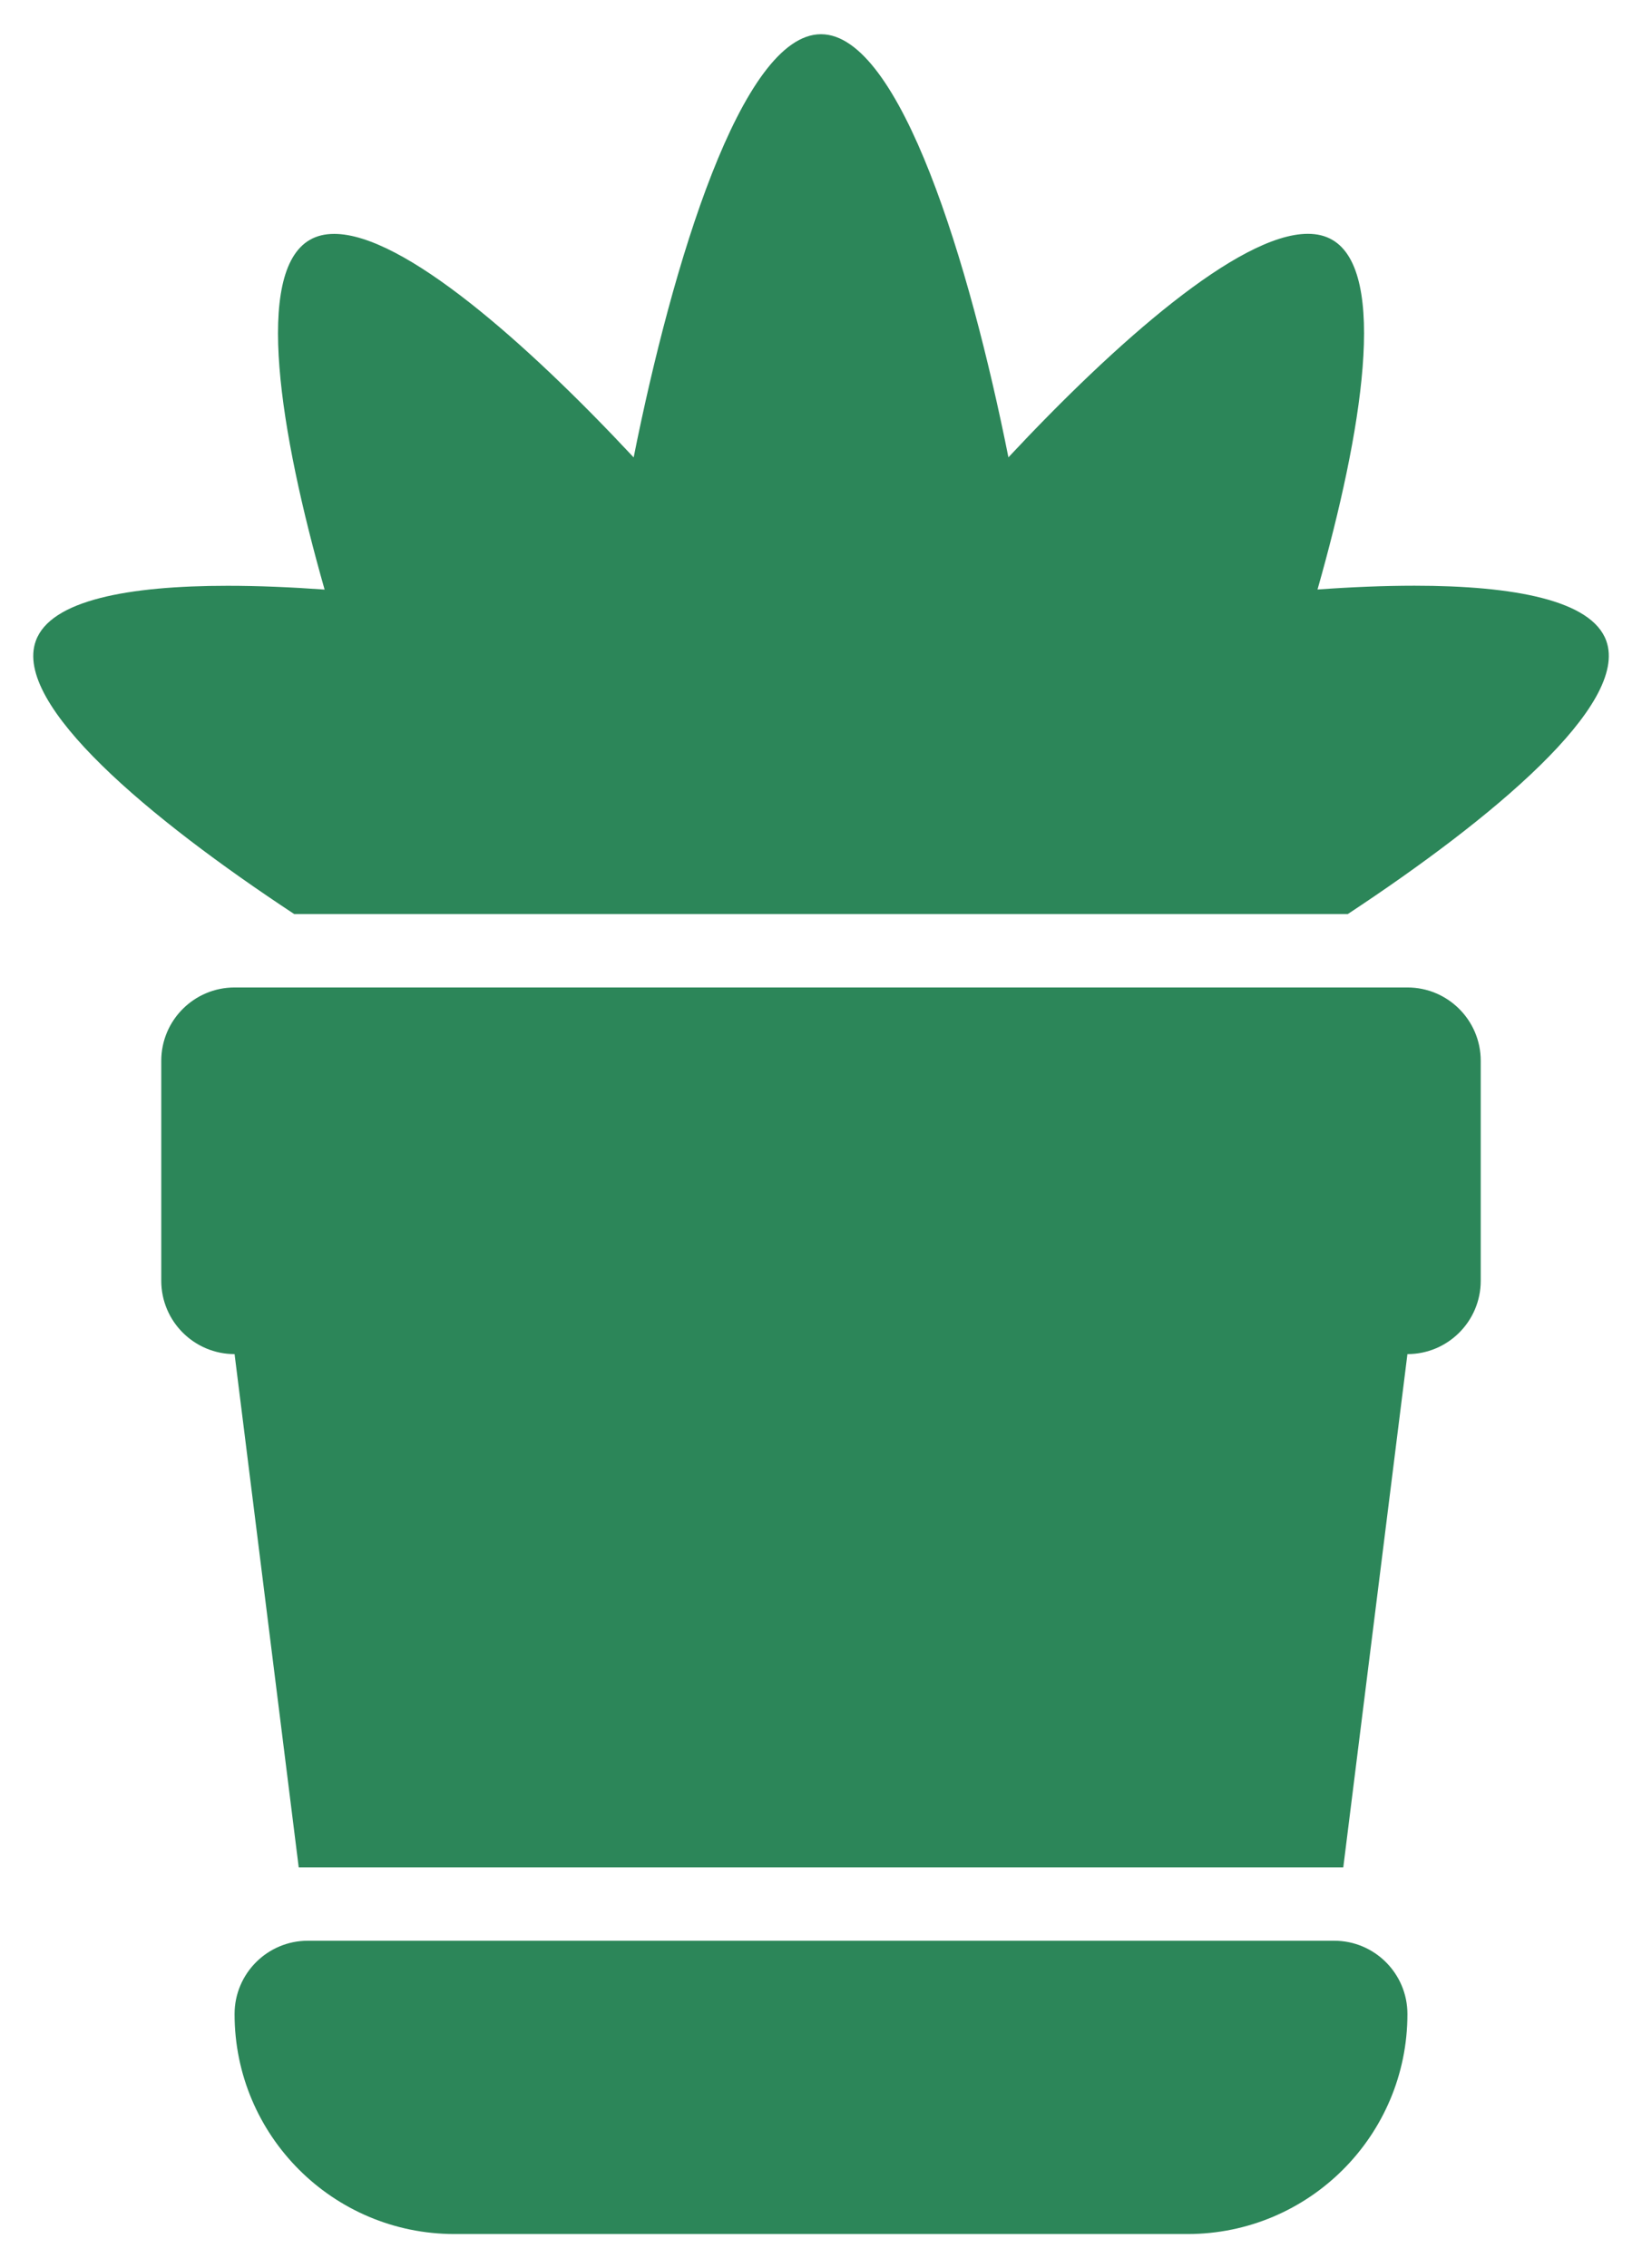 <svg width="42" height="58" viewBox="0 0 42 58" fill="none" xmlns="http://www.w3.org/2000/svg">
<path d="M0.917 16.385C1.294 15.346 3.285 14.979 5.822 14.979C6.608 14.979 7.444 15.014 8.303 15.076C7.149 11.024 6.503 6.956 7.924 6.134C8.106 6.029 8.314 5.981 8.55 5.981C10.311 5.981 13.461 8.756 16.208 11.696C17.196 6.751 18.97 0.875 21 0.875C23.031 0.875 24.805 6.751 25.794 11.694C28.543 8.754 31.691 5.979 33.452 5.979C33.686 5.979 33.896 6.027 34.078 6.133C35.499 6.954 34.851 11.023 33.7 15.074C34.558 15.012 35.395 14.977 36.18 14.977C38.717 14.977 40.708 15.346 41.085 16.383C41.678 18.012 38.186 20.926 34.474 23.373H7.526C3.816 20.928 0.323 18.012 0.917 16.385ZM6 25.25C4.965 25.25 4.125 26.09 4.125 27.125V32.75C4.125 33.785 4.965 34.625 6 34.625L7.641 47.75H34.359L36 34.625C37.035 34.625 37.875 33.785 37.875 32.75V27.125C37.875 26.09 37.035 25.25 36 25.25H6ZM34.125 49.625H7.875C6.84 49.625 6 50.465 6 51.5C6 54.607 8.518 57.125 11.625 57.125H30.375C33.482 57.125 36 54.607 36 51.5C36 50.465 35.16 49.625 34.125 49.625Z" fill="#2c8659"/>
</svg>
